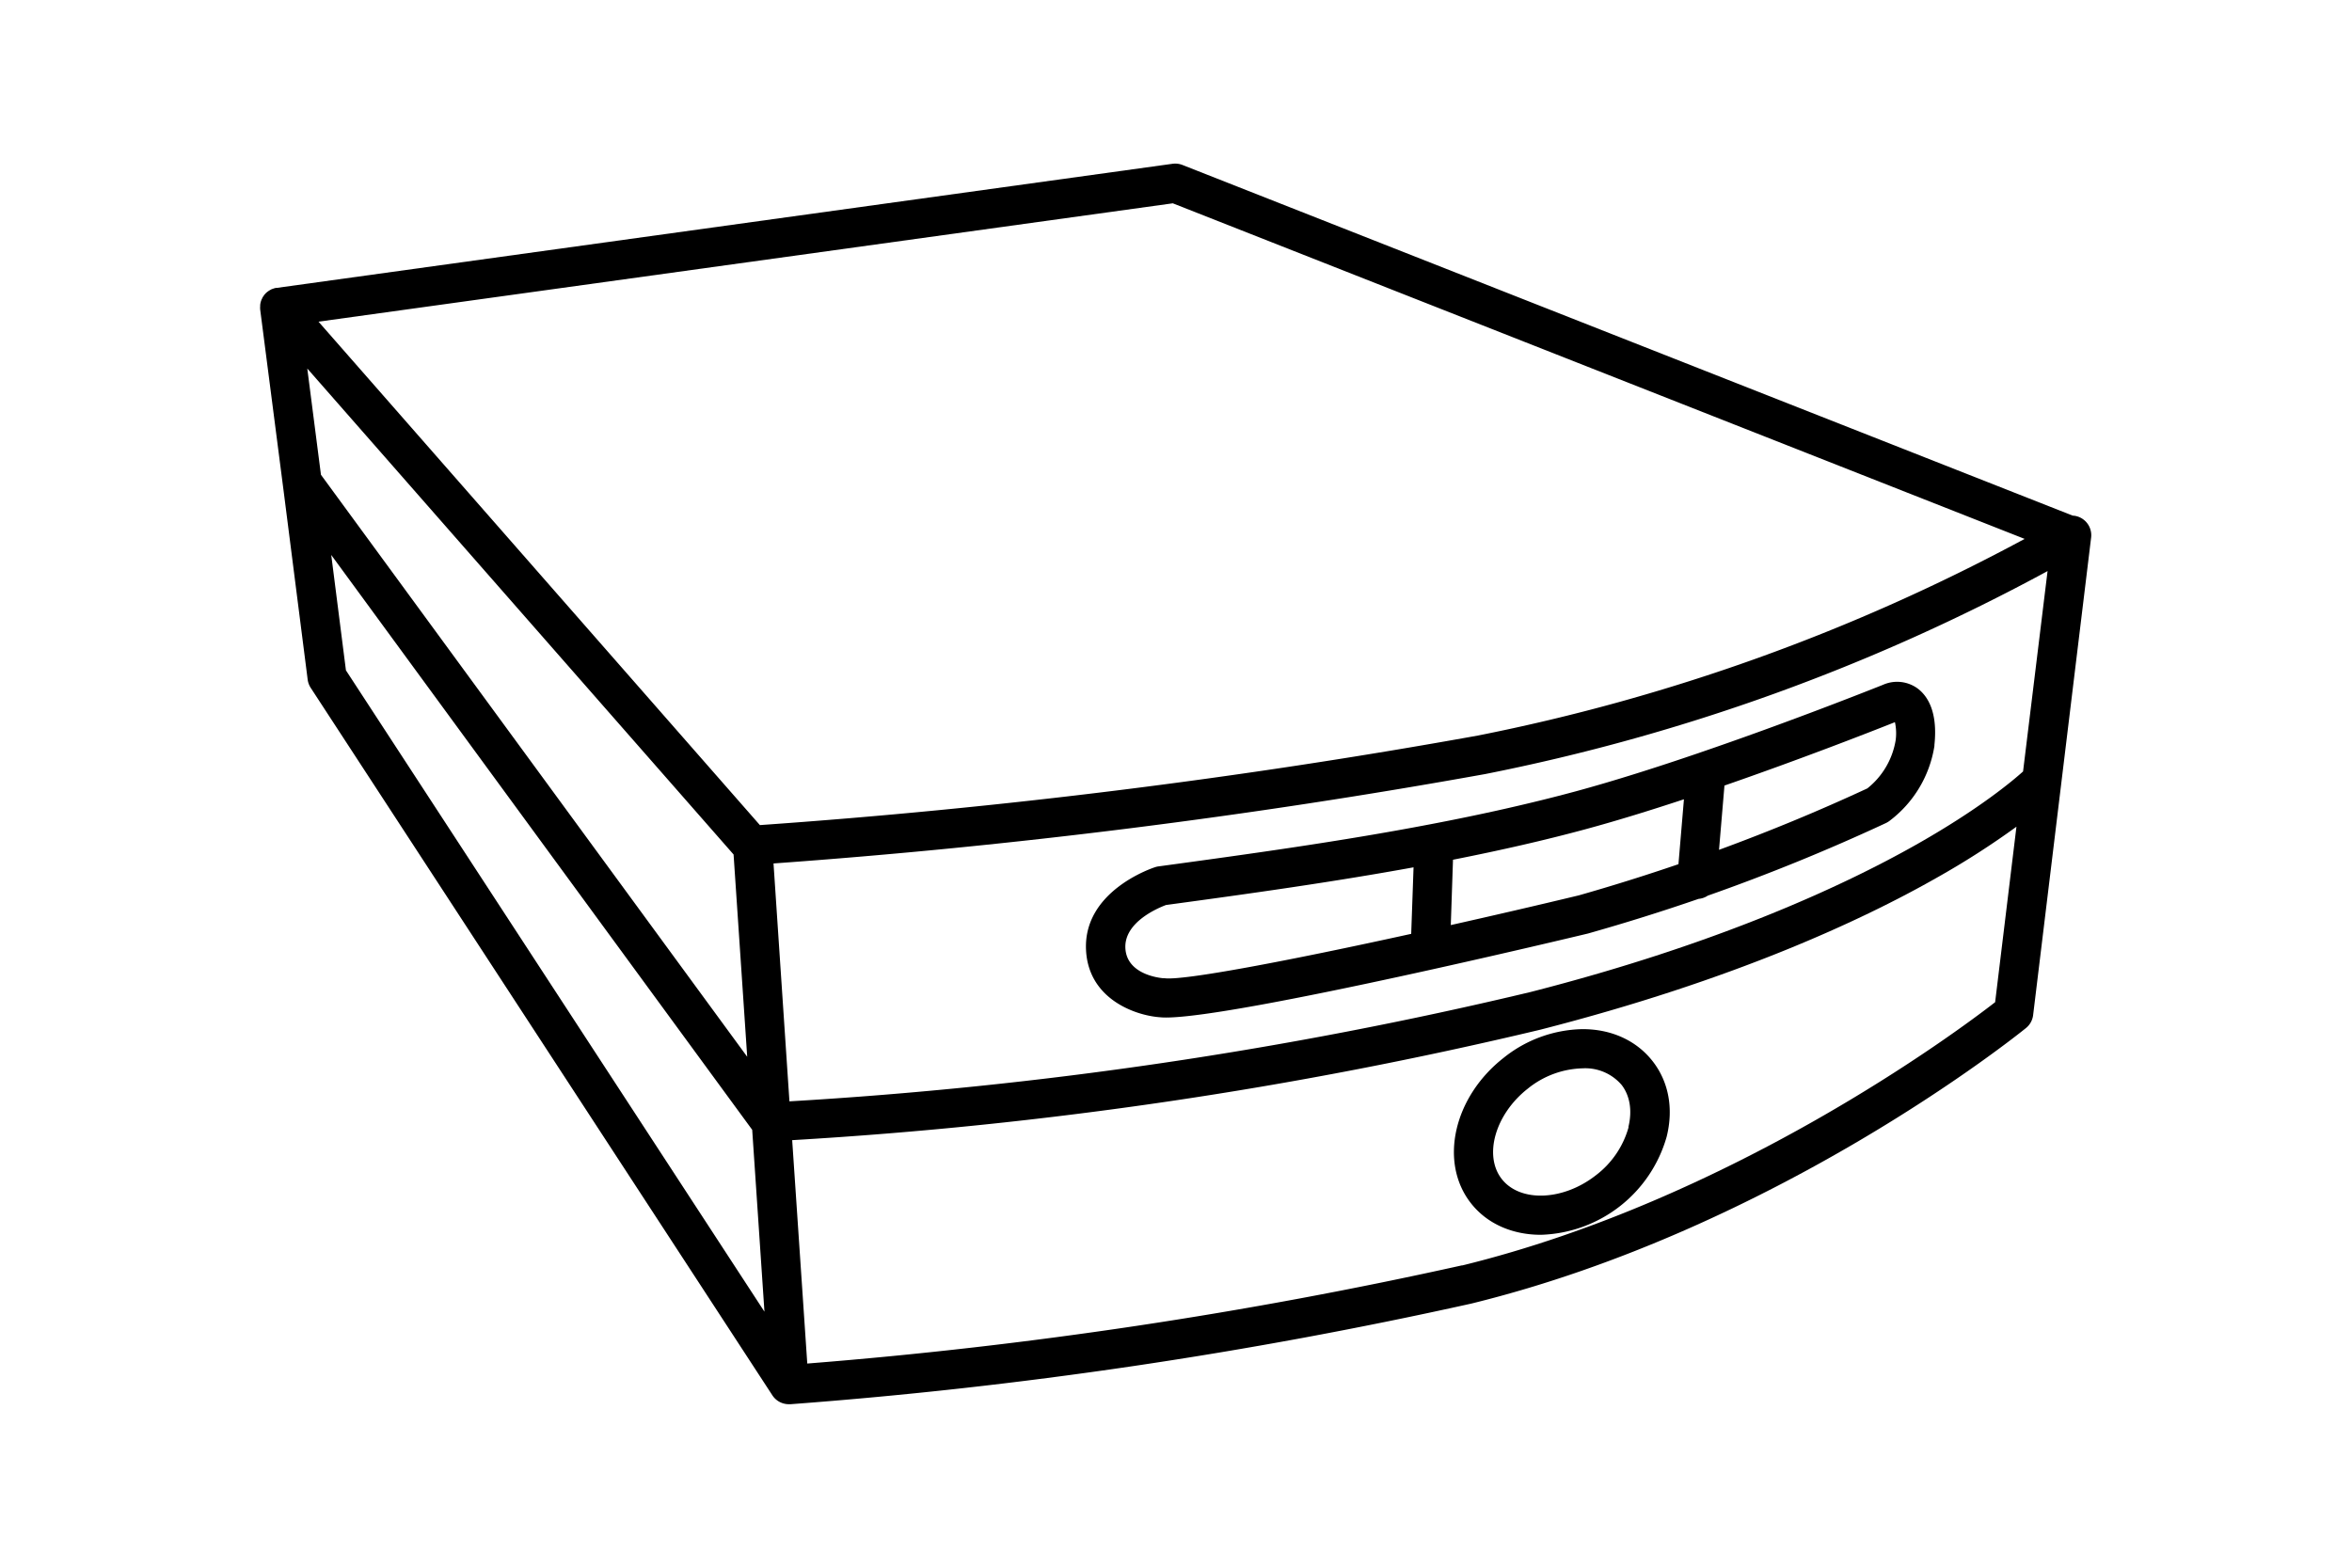 <svg xmlns="http://www.w3.org/2000/svg" viewBox="0 0 480 320"><defs><style>.cls-1{fill:#000;}</style></defs><g id="ST60"><path class="cls-1" d="M425,105.91a3.89,3.89,0,0,0-2-.66L241.31,33.67a4.09,4.09,0,0,0-2-.24L56.51,58.76l-.15,0a3.18,3.18,0,0,0-.51.13l-.26.09-.17.06-.24.13-.24.14a4.25,4.25,0,0,0-.43.31l-.14.11a5.91,5.91,0,0,0-.48.52l-.09.15a2.6,2.6,0,0,0-.28.45c0,.07-.07.15-.11.23s-.11.28-.16.43a2.5,2.5,0,0,0-.07.26,3.85,3.85,0,0,0-.08.49l0,.22a4.33,4.33,0,0,0,0,.72l4.82,37.33,4.87,38.19a4.07,4.07,0,0,0,.62,1.68l94.22,144.42a4,4,0,0,0,3.35,1.81h.37A976,976,0,0,0,300.23,266.1c62.08-15.23,111.17-54.58,113.23-56.25a4,4,0,0,0,1.46-2.62l11.84-97.51A4,4,0,0,0,425,105.91Zm-359.5-9L62.71,75.22l87,99.2,2.78,41.29Zm92.36,79.34A1375.82,1375.82,0,0,0,303.11,158a406.14,406.14,0,0,0,114.76-41.43l-5,40.9c-1.95,1.76-8.85,7.64-22.07,15.09-14.6,8.23-40.07,20.11-78.44,29.93a869.58,869.58,0,0,1-151.25,22.32ZM239.35,41.5,413.19,110a398.15,398.15,0,0,1-111.57,40.14,1364.28,1364.28,0,0,1-146.54,18.28L65,65.66ZM67.6,113.28l85.91,117.34,2.5,37.12L70.6,136.83Zm230.8,145a967,967,0,0,1-133.65,20.05l-3.08-45.6a877.64,877.64,0,0,0,152.65-22.54c39.55-10.12,65.82-22.43,80.89-31a166.59,166.59,0,0,0,16.31-10.44l-4.35,35.82C399.11,210.84,353.28,244.85,298.4,258.31Z"/><path class="cls-1" d="M324.33,190.48q11.24-3.18,22.32-7a4,4,0,0,0,1.88-.66c12.36-4.35,24.51-9.3,36.34-14.81a4.16,4.16,0,0,0,.73-.44,23.75,23.75,0,0,0,9.18-15.31l0-.21c.72-6.82-1.44-10-3.38-11.48a7.1,7.1,0,0,0-7.06-.81l-.27.11c-5.74,2.28-20.77,8.15-37,13.7l-.4.14c-8.46,2.89-17.21,5.68-25.13,7.83-9,2.43-19,4.69-29.74,6.73-17.87,3.42-36.39,6-55.37,8.58a3.29,3.29,0,0,0-.69.16c-.6.19-14.7,4.87-14.1,16.92.49,9.93,9.9,13.29,14.91,13.7a13.73,13.73,0,0,0,1.4.07c14.61,0,83.15-16.43,86.18-17.16Zm62.39-43.07a10.57,10.57,0,0,1,.15,3.68,15.85,15.85,0,0,1-5.78,9.84c-9.88,4.59-20,8.77-30.27,12.54l1.11-13.12C367.16,155.07,381,149.69,386.72,147.41ZM237.61,199.67l-.29,0c-.75-.07-7.38-.78-7.65-6.13s6.76-8.23,8.29-8.81c17.24-2.33,34.1-4.7,50.52-7.69L288,190.62C263,196.12,241.33,200.24,237.61,199.67Zm58.47-10.84.45-13.34c9.72-1.92,18.84-4,27.13-6.25,6.35-1.72,13.2-3.84,20-6.09l-1.12,13.25q-10.1,3.45-20.32,6.36C313.67,184.82,304.76,186.88,296.08,188.83Z"/><path class="cls-1" d="M323,210.07h-.05a26.46,26.46,0,0,0-16.09,5.86c-10.22,8-13.22,21.31-6.68,29.66,3.36,4.3,8.6,6.46,14.29,6.46a27.56,27.56,0,0,0,25.66-20c1.44-5.77.42-11.25-2.87-15.45S328.87,210.07,323,210.07Zm9.37,20a18.58,18.58,0,0,1-6.72,9.86c-6.64,5.19-15.42,5.53-19.17.73s-1.32-13.24,5.31-18.44a18.5,18.5,0,0,1,11.18-4.15h0a9.77,9.77,0,0,1,8,3.42C332.65,223.7,333.14,226.75,332.32,230.07Z"/></g></svg>